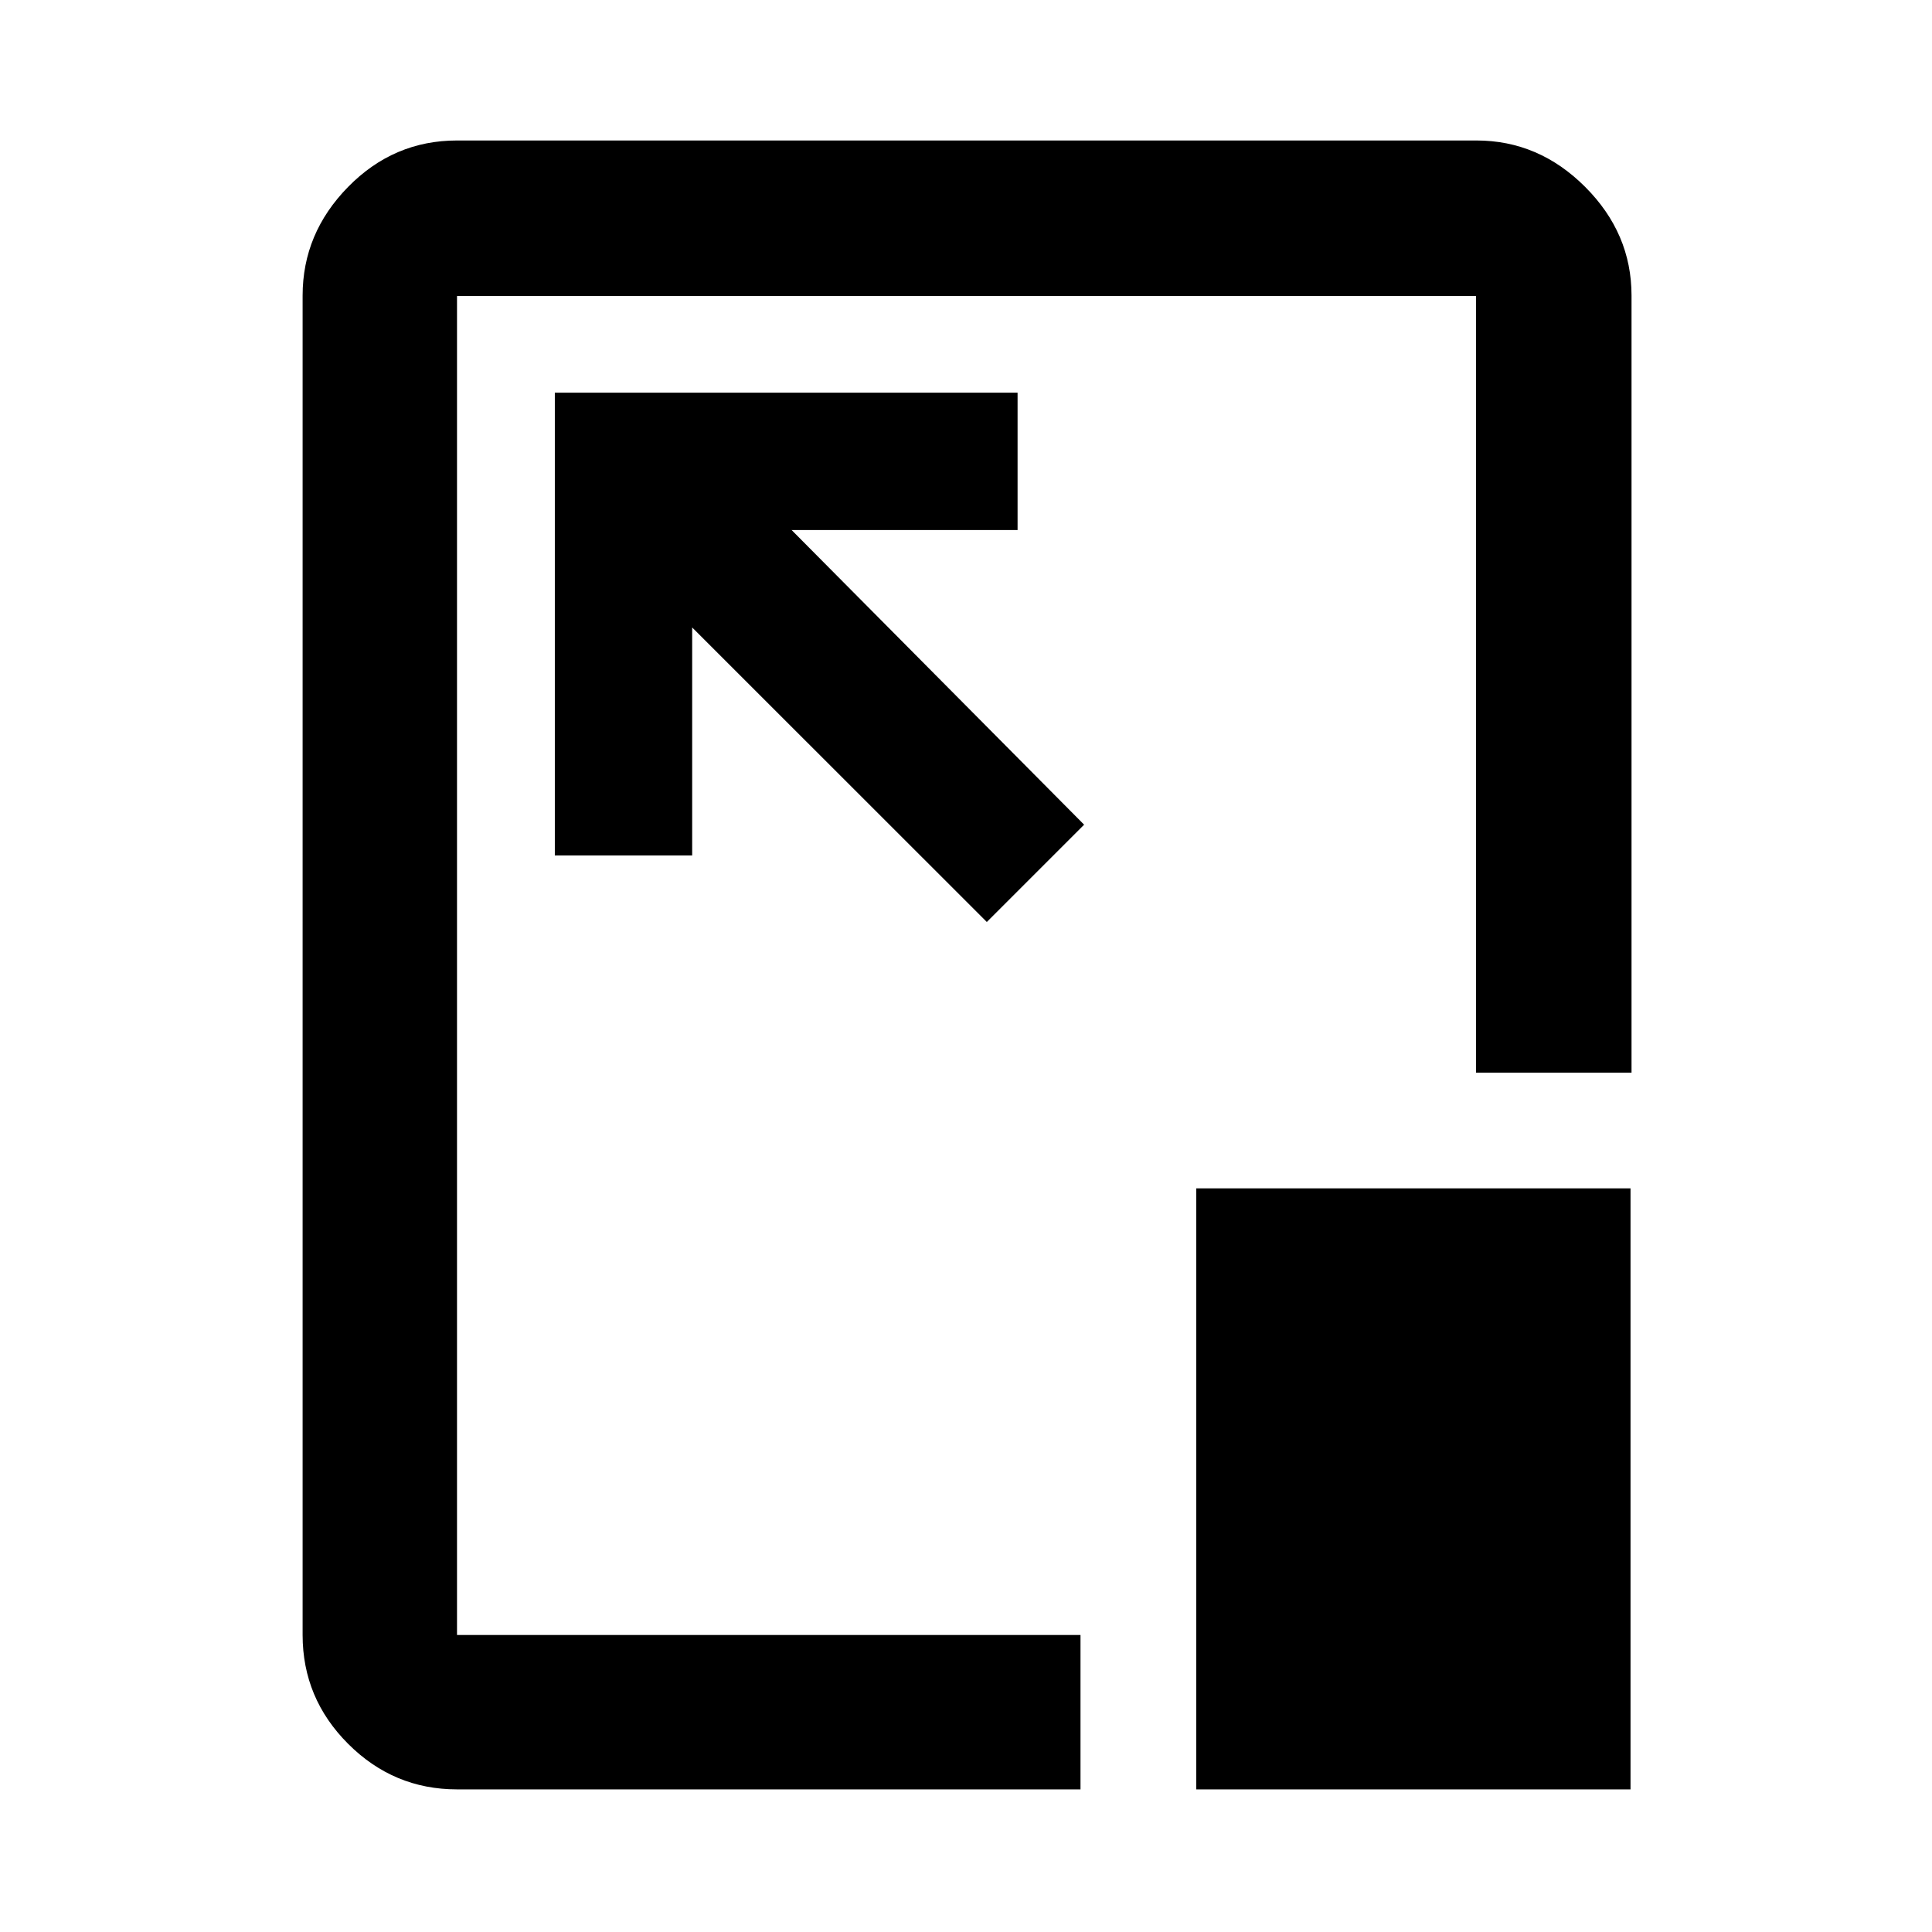 <svg xmlns="http://www.w3.org/2000/svg" height="48" viewBox="0 96 960 960" width="48"><path d="M227.087 985.131q-31.475 0-54.097-22.621-22.621-22.622-22.621-54.097V242.857q0-30.947 22.621-54 22.622-23.053 54.097-23.053h506.536q30.967 0 54.02 23.053 23.053 23.053 23.053 53.982v386.162h-77.283V243.087H227.087v665.326h309.805v76.718H227.087Zm311.609-479.349L393.348 359.37H505.63v-68.24H275.695v229.935h68.24V407.783L490.348 554.13l48.348-48.348Zm55.696 479.349v-298.63h215.804v298.63H594.392ZM480.5 575.5Z"/></svg>